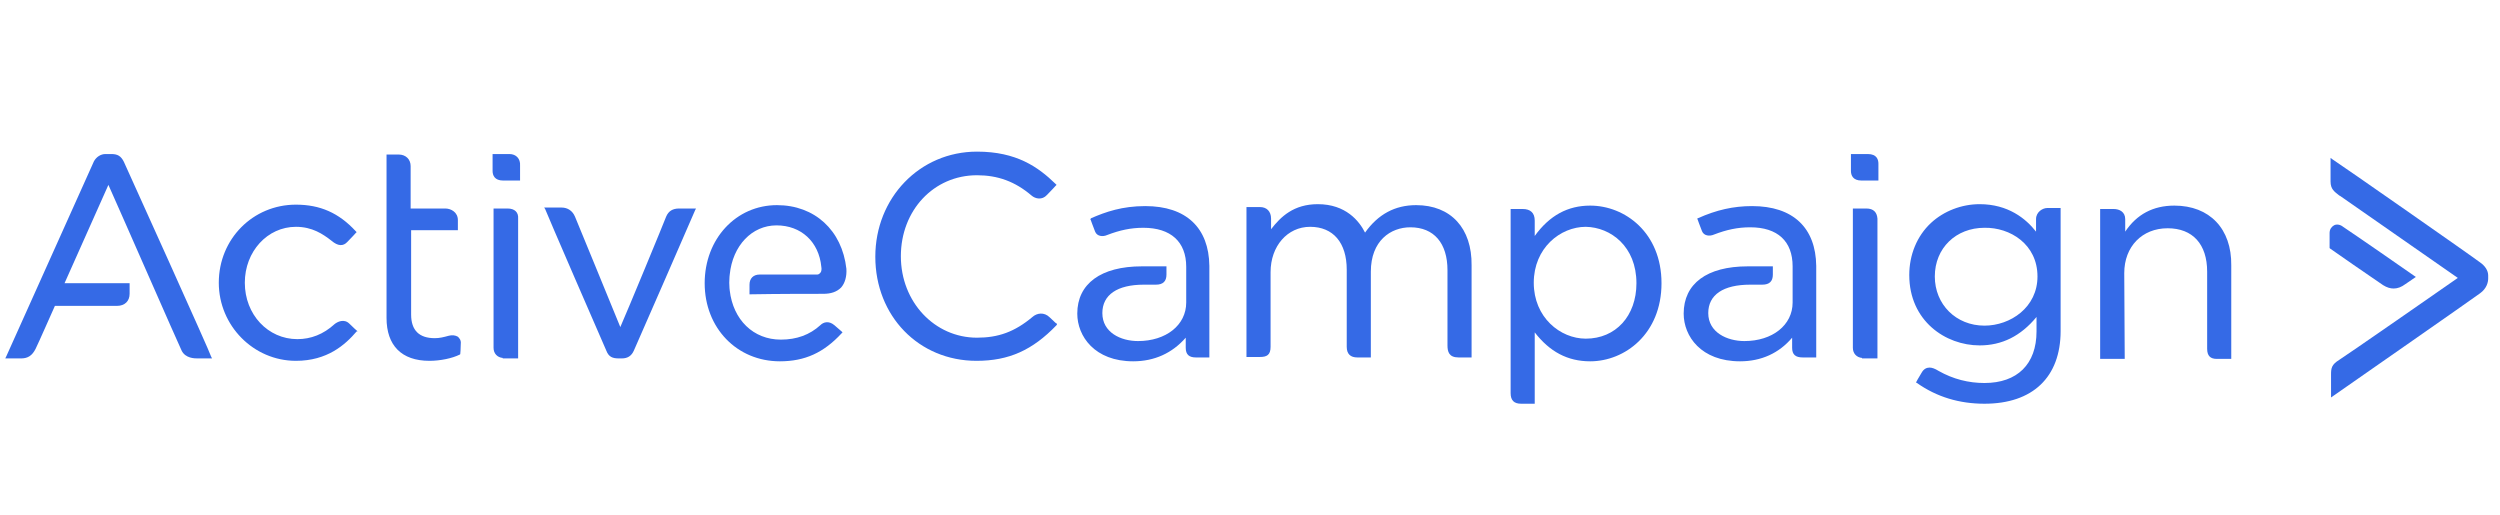 <svg width="238" height="49" viewBox="0 0 238 49" fill="none" xmlns="http://www.w3.org/2000/svg">
<g clip-path="url(#clip0_1498_6500)">
<path d="M177.815 14.664H176.209V16.27C176.209 16.683 176.393 17.188 177.219 17.188H178.825V15.582C178.825 15.215 178.687 14.664 177.815 14.664Z" fill="#356AE6"/>
<path d="M177.678 19.85H176.393V33.112C176.393 33.662 176.76 34.029 177.265 34.075V34.121H178.733V20.813C178.687 20.217 178.366 19.85 177.678 19.85Z" fill="#356AE6"/>
<path d="M99.942 30.221C99.391 29.67 98.703 29.808 98.29 30.175C96.592 31.597 95.031 32.148 93.012 32.148C88.974 32.148 85.762 28.752 85.762 24.393C85.762 20.033 88.882 16.683 93.012 16.683C94.986 16.683 96.638 17.28 98.198 18.611C98.565 18.932 99.207 19.07 99.666 18.565C100.079 18.152 100.492 17.693 100.492 17.693L100.584 17.601L100.492 17.509C98.84 15.903 96.775 14.435 93.012 14.435C87.552 14.435 83.33 18.84 83.33 24.439C83.33 30.083 87.46 34.351 92.966 34.351C96.041 34.351 98.29 33.341 100.584 30.955L100.63 30.863L100.584 30.771C100.584 30.863 100.446 30.68 99.942 30.221Z" fill="#356AE6"/>
<path d="M134.817 19.529C132.798 19.529 131.192 20.4 129.953 22.144C129.402 21.043 128.118 19.437 125.456 19.437C123.162 19.437 121.923 20.63 121.005 21.823V20.813C121.005 20.125 120.592 19.712 119.949 19.712H118.664V33.984H119.949C120.592 33.984 120.959 33.8 120.959 33.02V25.907C120.959 23.429 122.565 21.593 124.722 21.593C126.924 21.593 128.209 23.108 128.209 25.678V33.02C128.209 33.708 128.576 34.029 129.219 34.029H130.504V25.861C130.504 22.924 132.385 21.639 134.267 21.639C136.515 21.639 137.8 23.154 137.8 25.724V32.882C137.8 33.479 137.938 34.029 138.856 34.029H140.095V25.265C140.141 21.731 138.121 19.529 134.817 19.529Z" fill="#356AE6"/>
<path d="M151.383 19.574C149.272 19.574 147.529 20.492 146.106 22.465V20.997C146.106 20.263 145.693 19.896 144.959 19.896H143.812V37.425C143.812 38.114 144.133 38.435 144.821 38.435H146.106V31.643C147.529 33.479 149.226 34.397 151.383 34.397C154.687 34.397 158.175 31.781 158.175 26.962C158.175 22.144 154.687 19.574 151.383 19.574ZM155.789 26.962C155.789 30.083 153.815 32.24 150.97 32.24C148.538 32.24 146.014 30.221 146.014 26.917C146.014 23.613 148.538 21.593 150.97 21.593C153.356 21.639 155.789 23.475 155.789 26.962Z" fill="#356AE6"/>
<path d="M193.831 20.859V22.052C192.867 20.813 191.169 19.437 188.462 19.437C186.764 19.437 185.066 20.079 183.827 21.226C182.496 22.465 181.762 24.255 181.762 26.182C181.762 30.542 185.204 32.882 188.462 32.882C190.573 32.882 192.362 32.01 193.877 30.175V31.552C193.877 34.672 192.041 36.462 188.921 36.462C187.406 36.462 185.938 36.094 184.561 35.314C184.194 35.085 183.919 34.993 183.689 34.993C183.414 34.993 183.139 35.131 182.955 35.452C182.588 36.049 182.45 36.324 182.45 36.324L182.404 36.416L182.496 36.462C184.378 37.792 186.534 38.435 188.921 38.435C193.51 38.435 196.171 35.911 196.171 31.506V19.804H194.886C194.473 19.804 193.831 20.171 193.831 20.859ZM193.968 26.32C193.968 29.257 191.399 31.001 188.921 31.001C186.213 31.001 184.194 28.982 184.194 26.32C184.194 23.613 186.213 21.685 188.921 21.685C191.353 21.639 193.968 23.245 193.968 26.32Z" fill="#356AE6"/>
<path d="M207.001 19.574C204.982 19.574 203.422 20.4 202.32 22.052V20.859C202.32 20.171 201.77 19.896 201.219 19.896H199.934V34.167H202.274L202.229 25.999C202.229 23.475 203.926 21.731 206.359 21.731C208.745 21.731 210.121 23.245 210.121 25.861V33.203C210.121 33.892 210.443 34.167 211.039 34.167H212.416V25.265C212.462 21.777 210.351 19.574 207.001 19.574Z" fill="#356AE6"/>
<path d="M166.802 19.62C165.013 19.62 163.406 19.987 161.663 20.767L161.571 20.813L161.617 20.905C161.617 20.905 161.846 21.548 162.03 22.006C162.213 22.465 162.764 22.511 163.177 22.328C164.37 21.869 165.426 21.639 166.619 21.639C169.234 21.639 170.657 22.97 170.657 25.356V28.798C170.657 30.955 168.73 32.469 166.068 32.469C164.416 32.469 162.626 31.643 162.626 29.808C162.626 28.064 164.049 27.1 166.619 27.1H167.766C168.454 27.1 168.775 26.779 168.775 26.137V25.356H166.389C162.489 25.356 160.286 27.009 160.286 29.854C160.286 32.01 161.938 34.397 165.655 34.397C167.674 34.397 169.372 33.617 170.611 32.148V33.112C170.611 33.754 170.932 34.029 171.621 34.029H172.905V25.311C172.86 21.685 170.703 19.62 166.802 19.62Z" fill="#356AE6"/>
<path d="M109.028 19.62C106.825 19.62 105.265 20.171 103.888 20.767L103.796 20.859L103.842 20.951C103.842 20.951 104.072 21.593 104.255 22.052C104.439 22.511 104.989 22.557 105.402 22.374C106.596 21.915 107.651 21.685 108.844 21.685C111.46 21.685 112.928 23.016 112.928 25.402V28.798C112.928 30.955 111.001 32.469 108.339 32.469C106.687 32.469 104.944 31.643 104.944 29.808C104.944 28.064 106.366 27.1 108.89 27.1H110.037C110.726 27.1 111.047 26.779 111.047 26.137V25.356H108.706C104.806 25.356 102.557 27.009 102.557 29.854C102.557 32.01 104.209 34.397 107.88 34.397C109.9 34.397 111.597 33.617 112.882 32.148V33.112C112.882 33.754 113.204 34.029 113.846 34.029H115.131V25.311C115.085 21.685 112.928 19.62 109.028 19.62Z" fill="#356AE6"/>
<path d="M236.049 24.943C235.728 24.668 222.649 15.536 222.053 15.169L221.869 15.031V17.28C221.869 18.014 222.236 18.244 222.695 18.611L222.787 18.657C223.429 19.116 232.745 25.586 233.984 26.458C232.745 27.33 223.292 33.892 222.695 34.259C221.961 34.718 221.915 35.039 221.915 35.681V37.838C221.915 37.838 235.819 28.156 236.095 27.926C236.737 27.467 236.875 26.871 236.875 26.504V26.228C236.875 25.769 236.599 25.311 236.049 24.943Z" fill="#356AE6"/>
<path d="M227.881 27.467C228.248 27.467 228.615 27.33 228.982 27.054C229.441 26.733 229.854 26.458 229.854 26.458L229.992 26.366L229.854 26.274C229.808 26.228 223.705 22.006 223.062 21.593C222.787 21.364 222.42 21.318 222.19 21.456C221.961 21.593 221.777 21.823 221.777 22.19V23.613L221.823 23.659C221.869 23.704 226.045 26.595 226.871 27.146C227.238 27.375 227.559 27.467 227.881 27.467Z" fill="#356AE6"/>
<path d="M33.265 30.817C32.76 30.312 32.117 30.634 31.842 30.863C30.787 31.827 29.594 32.286 28.309 32.286C25.509 32.286 23.307 29.945 23.307 26.917C23.307 23.934 25.464 21.593 28.171 21.593C29.731 21.593 30.741 22.282 31.567 22.924C32.163 23.429 32.668 23.475 33.081 23.016C33.448 22.649 33.861 22.19 33.861 22.19L33.953 22.098L33.861 22.006C32.255 20.263 30.465 19.483 28.171 19.483C24.087 19.483 20.829 22.741 20.829 26.917C20.829 31.001 24.133 34.351 28.171 34.351C31.154 34.351 32.852 32.836 33.953 31.551H34.045L33.953 31.46C33.953 31.46 33.724 31.276 33.265 30.817Z" fill="#356AE6"/>
<path d="M48.5 14.664H46.894V16.27C46.894 16.683 47.078 17.188 47.904 17.188H49.51V15.766C49.556 15.123 49.142 14.664 48.5 14.664Z" fill="#356AE6"/>
<path d="M48.316 19.85H46.986V33.112C46.986 33.662 47.353 34.029 47.858 34.075V34.121H49.326V20.813C49.372 20.217 49.005 19.85 48.316 19.85Z" fill="#356AE6"/>
<path d="M63.414 20.63C63.23 21.135 59.743 29.578 59.054 31.138C58.412 29.532 54.924 21.089 54.741 20.63C54.511 20.079 54.053 19.758 53.456 19.758H51.804L51.896 19.896C51.942 20.079 57.494 32.882 57.724 33.387C57.953 33.984 58.32 34.121 58.917 34.121H59.192C59.743 34.121 60.11 33.892 60.339 33.387C60.569 32.882 66.121 20.171 66.167 20.033L66.259 19.85H64.653C64.056 19.85 63.643 20.079 63.414 20.63Z" fill="#356AE6"/>
<path d="M77.777 26.137H72.317C71.72 26.137 71.353 26.504 71.353 27.1V28.018H71.49C74.106 27.972 77.135 27.972 78.374 27.972C79.108 27.972 79.659 27.788 80.072 27.375C80.439 26.962 80.622 26.32 80.576 25.586C80.163 21.915 77.548 19.529 73.969 19.529C70.068 19.529 67.085 22.741 67.085 26.962C67.085 31.23 70.16 34.397 74.244 34.397C76.63 34.397 78.42 33.571 80.118 31.735L80.209 31.643L80.118 31.551C80.118 31.551 79.796 31.276 79.429 30.955C78.879 30.496 78.374 30.68 78.099 30.955C77.089 31.873 75.85 32.332 74.336 32.332C71.72 32.332 69.793 30.45 69.471 27.651C69.471 27.651 69.425 27.33 69.425 26.917C69.425 26.458 69.471 26.137 69.471 26.137C69.747 23.383 71.582 21.456 73.923 21.456C76.263 21.456 77.961 23.016 78.19 25.402C78.236 25.632 78.19 25.815 78.144 25.907C78.007 26.091 77.915 26.137 77.777 26.137Z" fill="#356AE6"/>
<path d="M11.789 15.399C11.513 14.848 11.192 14.664 10.596 14.664H10.045C9.586 14.664 9.173 14.94 8.944 15.353C8.76 15.766 0.684 33.754 0.592 33.938L0.5 34.121H2.014C2.657 34.121 3.07 33.846 3.391 33.203C3.666 32.653 4.997 29.624 5.227 29.119H11.146C11.88 29.119 12.339 28.66 12.339 27.972V26.962H6.144L10.32 17.601C11.192 19.529 17.02 32.836 17.295 33.387C17.663 34.121 18.534 34.121 18.81 34.121H20.186L20.095 33.938C20.095 33.754 12.064 15.995 11.789 15.399Z" fill="#356AE6"/>
<path d="M43.59 32.056C43.361 31.919 43.039 31.873 42.718 31.964C42.213 32.102 41.846 32.194 41.387 32.194C39.919 32.194 39.139 31.46 39.139 29.945V21.915H43.59V20.951C43.59 20.217 42.947 19.85 42.397 19.85H39.093V15.812C39.093 15.169 38.634 14.71 37.946 14.71H36.798V30.267C36.798 32.882 38.221 34.351 40.883 34.351C41.892 34.351 43.039 34.121 43.773 33.754L43.819 33.708V33.662C43.819 33.662 43.865 33.249 43.865 32.745C43.911 32.377 43.728 32.194 43.59 32.056Z" fill="#356AE6"/>
</g>
<defs>
<clipPath id="clip0_1498_6500">
<rect width="237" height="48" fill="white" transform="translate(0.5 0.735)"/>
</clipPath>
</defs>
</svg>
